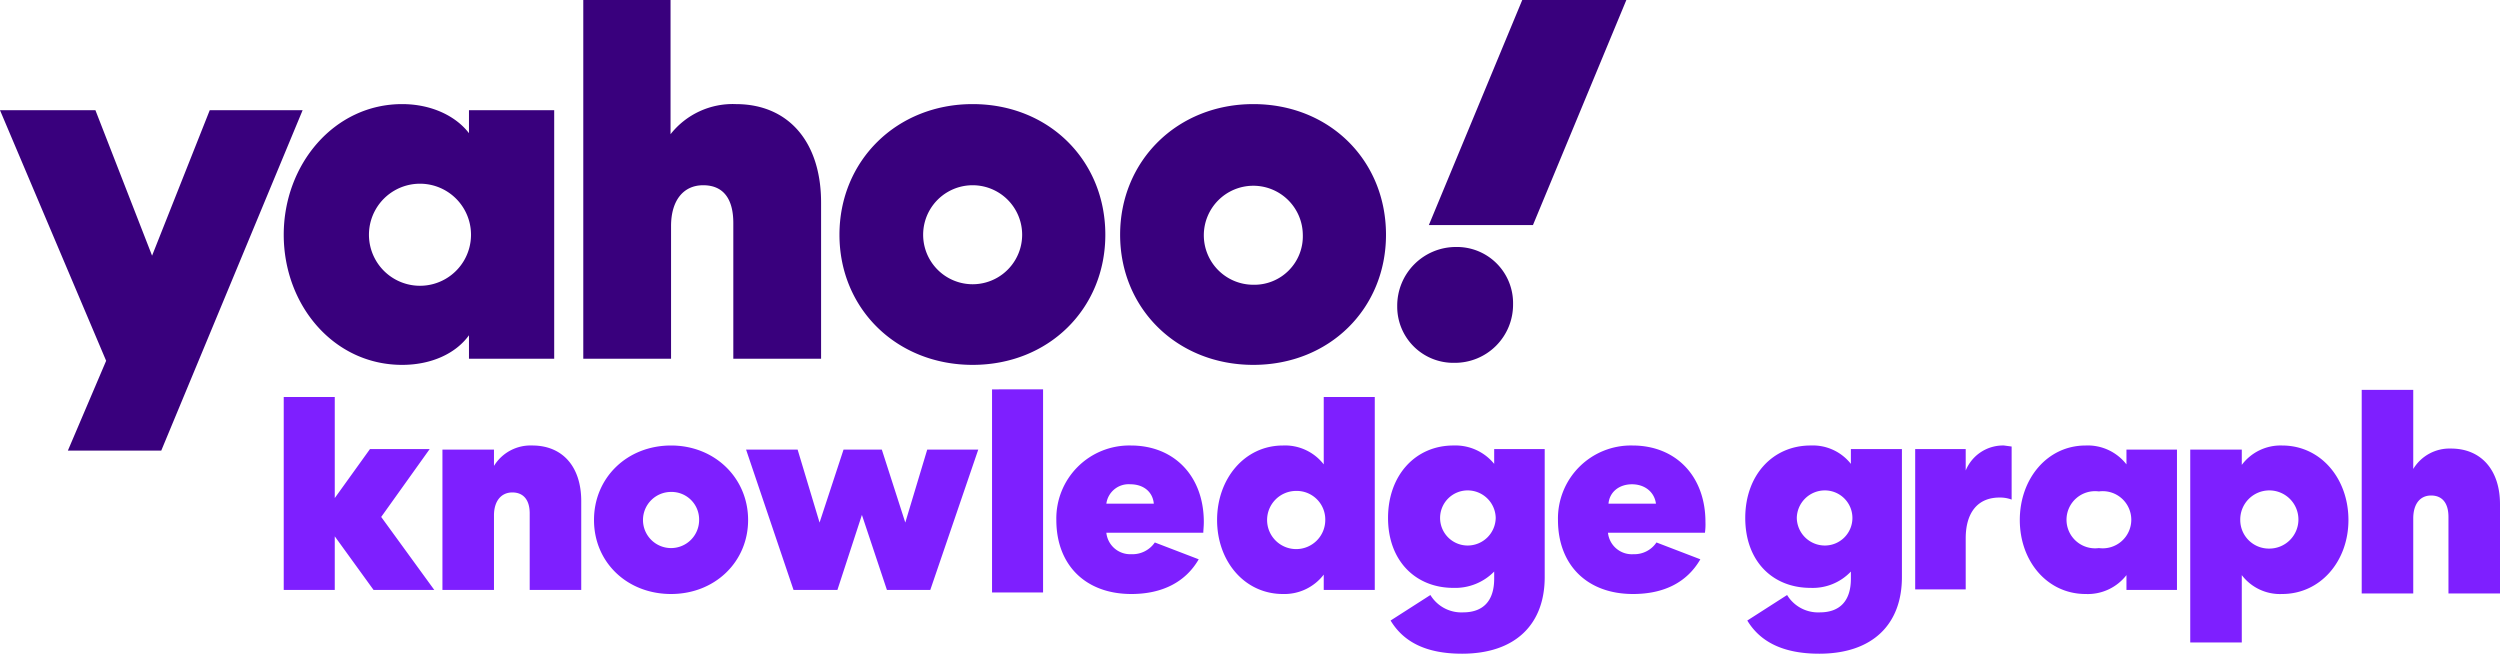 <svg xmlns="http://www.w3.org/2000/svg" width="489.9" height="128.1" viewBox="0 0 489.9 128.1">
  <g id="Layer_2" data-name="Layer 2">
    <g id="Layer_5" data-name="Layer 5">
      <g>
        <path d="M91.9,21.6v4.5c-2.6-3.4-7.4-5.7-13.1-5.7C65.5,20.4,55.6,32.2,55.6,46s9.8,25.5,23.2,25.5c5.7,0,10.5-2.2,13.1-5.8v4.6h16.7V21.6ZM114.3,0V70.3h17.2v-26c0-5,2.4-8,6.3-8s5.9,2.6,5.9,7.4V70.3h17.2V39.7c0-11.9-6.4-19.3-16.7-19.3a15.5,15.5,0,0,0-12.8,5.9V0ZM271.6,46c0,14.5-11.1,25.5-26,25.5s-26.1-11-26.1-25.5,11.2-25.6,26.1-25.6,26,11,26,25.6Zm-55,0c0,14.5-11.1,25.5-26,25.5s-26.1-11-26.1-25.5,11.2-25.6,26.1-25.6,26,11,26,25.6ZM0,21.6,20.8,70.7,13.3,88.3H31.6L59.3,21.6H41.1L29.8,50.1,18.7,21.6ZM82.3,56a10,10,0,1,1,0-20,10,10,0,1,1,0,20Zm118-10a9.7,9.7,0,1,0-19.4,0,9.7,9.7,0,1,0,19.4,0Zm55,0a9.7,9.7,0,1,0-9.7,9.8,9.5,9.5,0,0,0,9.7-9.8Zm18.5,14A11,11,0,0,0,285,71.1a11.4,11.4,0,0,0,11.5-11.5,11,11,0,0,0-11.2-11.2A11.5,11.5,0,0,0,273.8,60ZM298.3,0,280,44.1h20.4L318.7,0Z" fill="#39007d"/>
        <path d="M284.8,115.2c-7.4,0-12.8-5.3-12.8-13.7s5.4-14.2,12.8-14.2a9.8,9.8,0,0,1,8,3.6V88h9.9v25.1c0,9.2-5.7,15-16.2,15-6.9,0-11.4-2.2-14-6.5l7.8-5a7.1,7.1,0,0,0,6.4,3.4c3.9,0,6.1-2.2,6.1-6.6V112A10.7,10.7,0,0,1,284.8,115.2Zm2.8-19.1a5.4,5.4,0,0,0-5.4,5.4,5.4,5.4,0,0,0,5.4,5.4,5.5,5.5,0,0,0,5.5-5.4A5.5,5.5,0,0,0,287.6,96.1Zm67.2,19.1c-7.5,0-12.8-5.3-12.8-13.7s5.4-14.2,12.8-14.2a9.5,9.5,0,0,1,7.9,3.6V88h10v25.1c0,9.2-5.7,15-16.2,15-6.9,0-11.5-2.2-14.1-6.5l7.8-5a7.1,7.1,0,0,0,6.4,3.4c3.9,0,6.1-2.2,6.1-6.6V112A10.3,10.3,0,0,1,354.8,115.2Zm2.8-19.1a5.5,5.5,0,0,0-5.5,5.4,5.5,5.5,0,0,0,5.5,5.4,5.4,5.4,0,0,0,5.4-5.4A5.4,5.4,0,0,0,357.6,96.1Zm122.2,20.2h10.1V98.8c0-6.7-3.7-10.9-9.6-10.9a8.3,8.3,0,0,0-7.4,4V76.4H462.8v39.9h10.1V101.6c0-2.8,1.3-4.5,3.5-4.5s3.4,1.5,3.4,4.2Zm-40.5,9.6V112.7a9.4,9.4,0,0,0,7.9,3.7c7.5,0,13-6.4,13-14.5s-5.4-14.6-13-14.6a9.5,9.5,0,0,0-7.9,3.8v-3H429.2v37.8Zm-.3-24a5.7,5.7,0,1,1,5.6,5.6,5.6,5.6,0,0,1-5.6-5.6ZM259.4,77.8V91a9.6,9.6,0,0,0-8-3.7c-7.5,0-12.9,6.5-12.9,14.6s5.4,14.5,12.9,14.5a9.7,9.7,0,0,0,8-3.8v3h10V77.8Zm.3,24.1a5.7,5.7,0,1,1-5.7-5.7,5.6,5.6,0,0,1,5.7,5.7ZM131.5,87.3c-8.6,0-15.1,6.3-15.1,14.6s6.5,14.5,15.1,14.5,15.1-6.3,15.1-14.5-6.5-14.6-15.1-14.6Zm5.5,14.6a5.5,5.5,0,1,1-5.5-5.5,5.4,5.4,0,0,1,5.5,5.5Zm-33.2,13.7h10.1V98.2c0-6.8-3.7-10.9-9.6-10.9a8.4,8.4,0,0,0-7.5,4V88.1H86.7v27.5H96.8V101c0-2.8,1.4-4.5,3.6-4.5s3.4,1.5,3.4,4.1Zm230.4-13.3c0-9-5.8-15-14.3-15a14.3,14.3,0,0,0-14.6,14.6c0,8.8,5.7,14.5,14.7,14.5,6.1,0,10.6-2.3,13.2-6.8l-8.6-3.3a5.2,5.2,0,0,1-4.5,2.3,4.7,4.7,0,0,1-5-4.2h19A12.2,12.2,0,0,0,334.2,102.3Zm-19-3.6c.2-2.3,2.1-3.8,4.6-3.8s4.4,1.5,4.7,3.8Zm-79.3,3.6c0-9-5.8-15-14.3-15A14.3,14.3,0,0,0,207,101.9c0,8.8,5.7,14.5,14.7,14.5,6,0,10.6-2.3,13.2-6.8l-8.6-3.3a5.3,5.3,0,0,1-4.6,2.3,4.7,4.7,0,0,1-4.9-4.2h19C235.8,103.9,235.9,103.2,235.9,102.3Zm-19.1-3.6a4.4,4.4,0,0,1,4.7-3.8c2.6,0,4.4,1.5,4.6,3.8Zm-34.5,16.9,9.4-27.5h-10l-4.3,14.3-4.6-14.3h-7.5l-4.7,14.3-4.3-14.3H146.2l9.3,27.5h8.6l4.8-14.7,4.9,14.7Zm12.1-39.3v39.8h10V76.3ZM416.7,88.1V91a9.6,9.6,0,0,0-8-3.7c-7.5,0-12.9,6.5-12.9,14.6s5.4,14.5,12.9,14.5a9.6,9.6,0,0,0,8-3.7v2.9h9.9V88.1Zm-5.4,19.3a5.6,5.6,0,1,1,0-11.1,5.6,5.6,0,1,1,0,11.1ZM394.2,87.5l-1.5-.2a7.9,7.9,0,0,0-7.5,4.9V88h-9.9v27.5h9.9v-10c0-5.1,2.4-8,6.6-8a6.4,6.4,0,0,1,2.4.4ZM55.6,77.8h10V97.6L72.5,88H84.2l-9.5,13.3,10.4,14.3H73.2l-7.6-10.5v10.5h-10Z" fill="#7e1fff"/>
      </g>
    </g>
  </g>
</svg>
